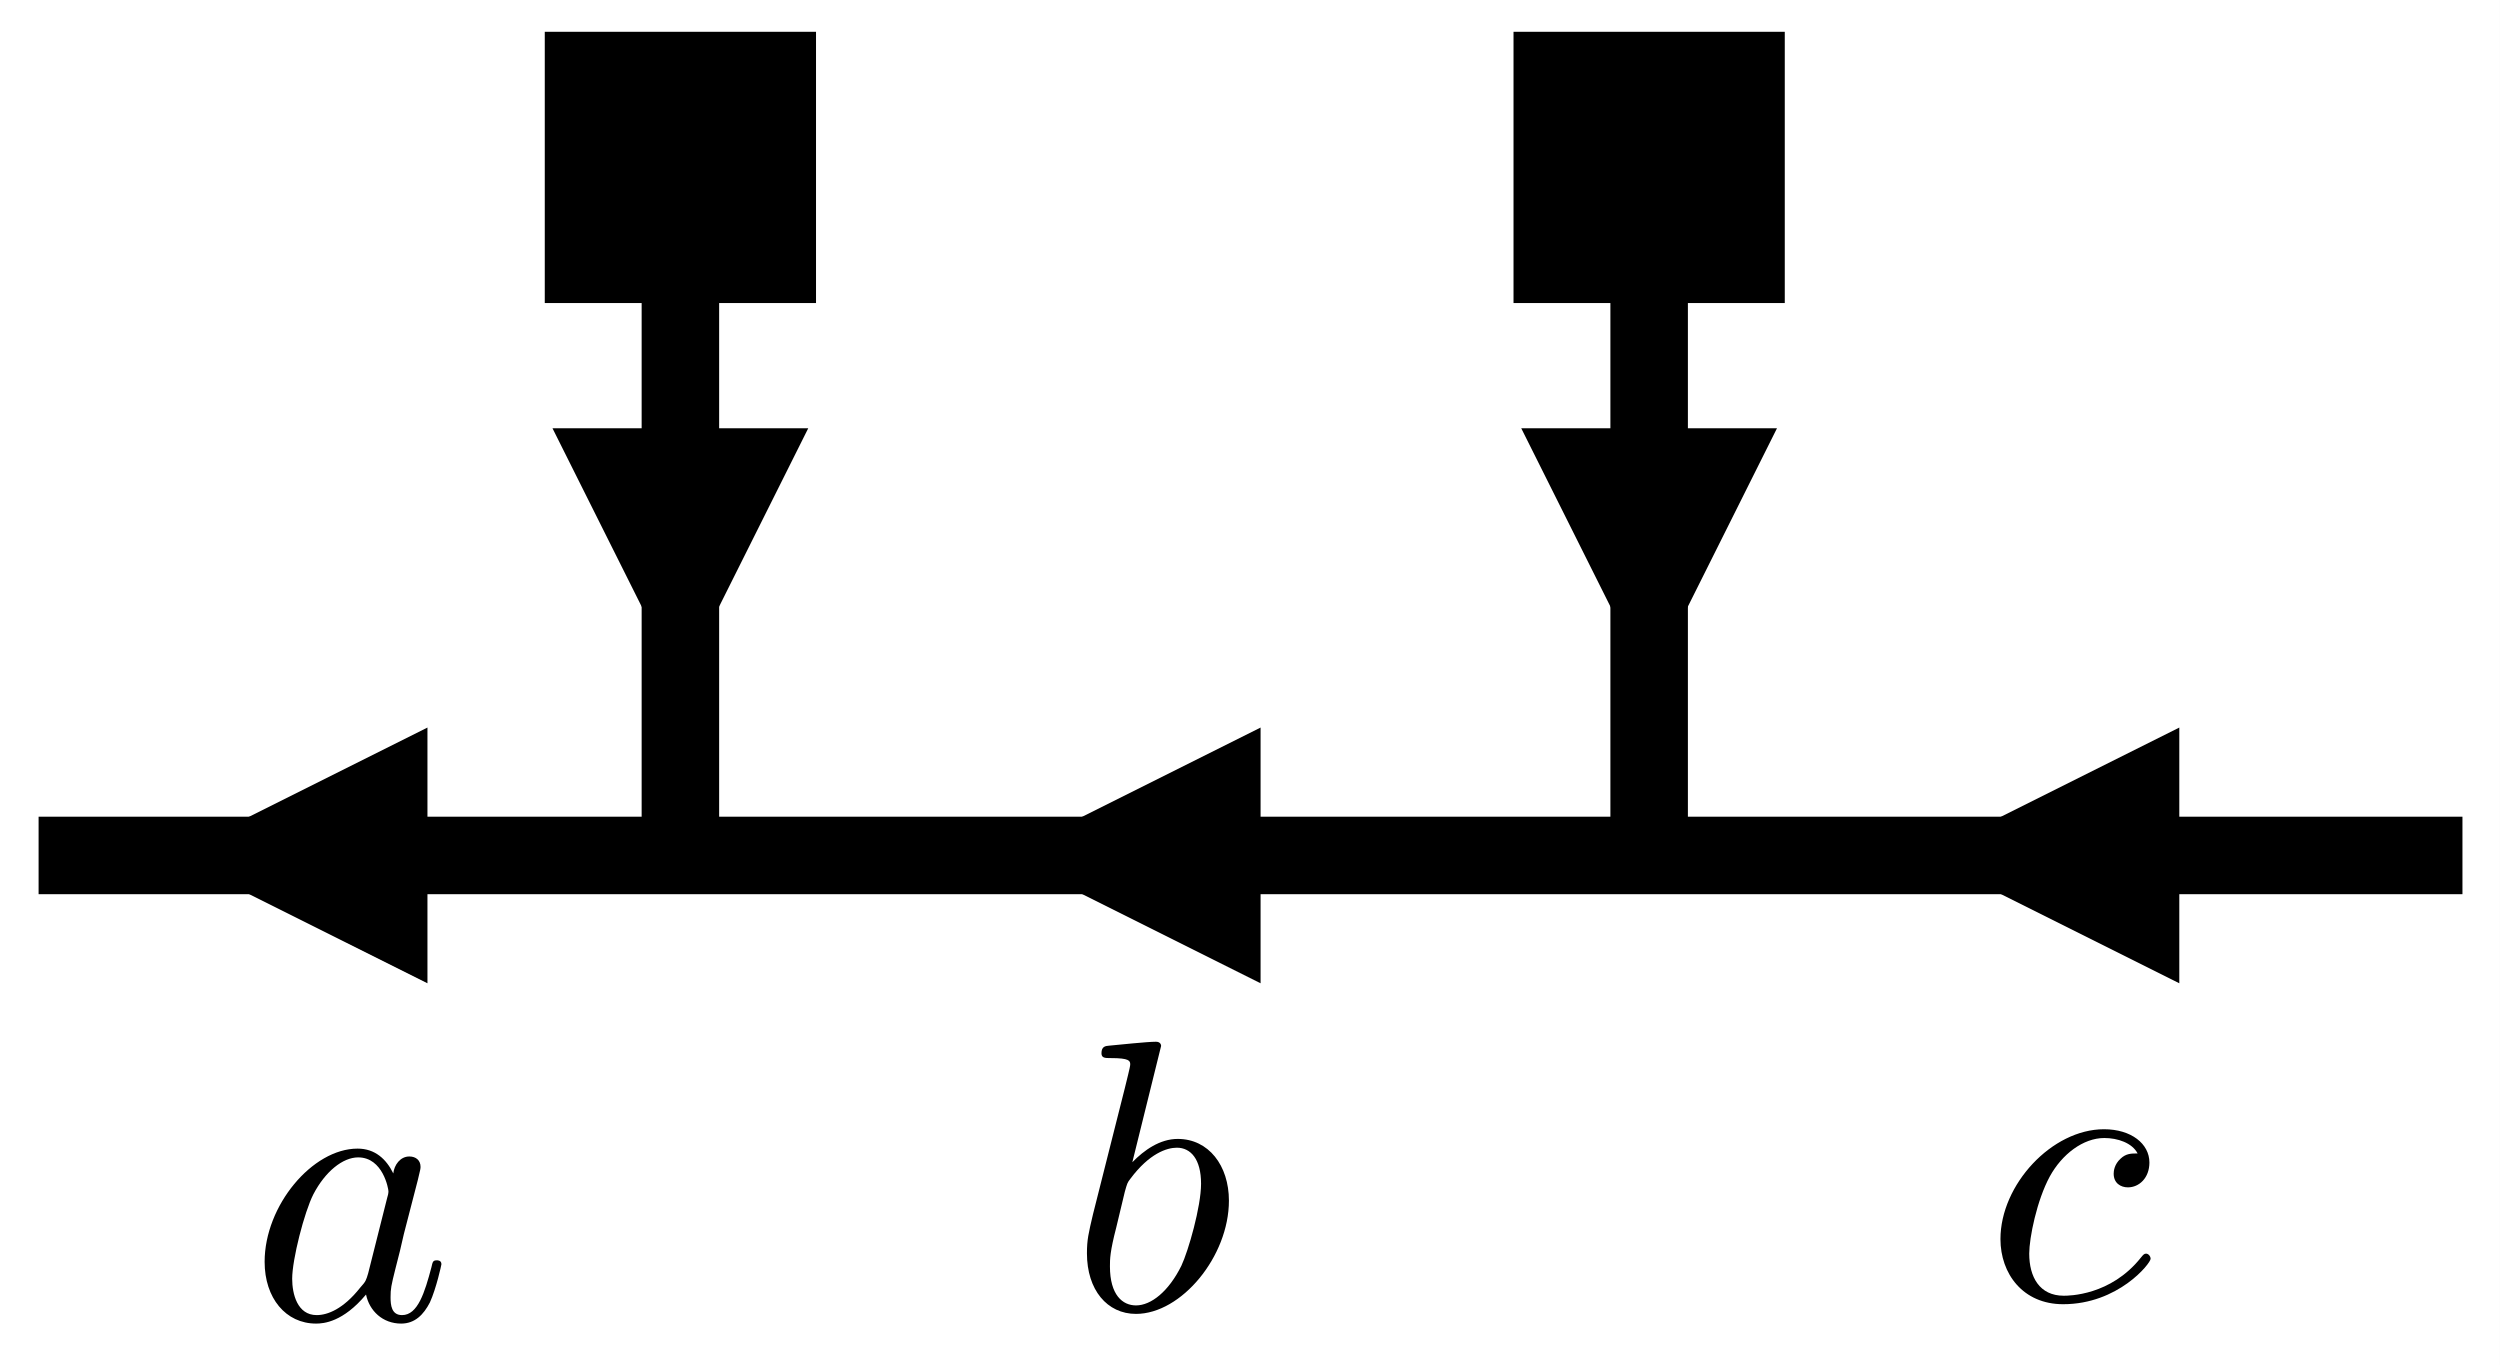 <?xml version="1.0" encoding="UTF-8"?>
<svg xmlns="http://www.w3.org/2000/svg" xmlns:xlink="http://www.w3.org/1999/xlink" width="129.032pt" height="70.477pt" viewBox="0 0 129.032 70.477">
<rect x="0" y="0" width="129.032" height="70.477" fill="#808080" stroke="none"/>
<defs>
<g>
<g id="glyph-0-0">
<path d="M 7.438 -7.531 C 7.078 -8.266 6.5 -8.812 5.594 -8.812 C 3.266 -8.812 0.797 -5.875 0.797 -2.969 C 0.797 -1.094 1.891 0.219 3.453 0.219 C 3.844 0.219 4.844 0.141 6.031 -1.281 C 6.203 -0.438 6.891 0.219 7.844 0.219 C 8.547 0.219 9 -0.234 9.328 -0.875 C 9.656 -1.594 9.922 -2.812 9.922 -2.844 C 9.922 -3.047 9.734 -3.047 9.688 -3.047 C 9.484 -3.047 9.469 -2.969 9.406 -2.688 C 9.062 -1.391 8.703 -0.219 7.891 -0.219 C 7.344 -0.219 7.297 -0.734 7.297 -1.141 C 7.297 -1.578 7.328 -1.734 7.547 -2.609 C 7.766 -3.453 7.812 -3.641 7.984 -4.406 L 8.703 -7.188 C 8.844 -7.75 8.844 -7.797 8.844 -7.875 C 8.844 -8.203 8.609 -8.406 8.266 -8.406 C 7.797 -8.406 7.484 -7.969 7.438 -7.531 Z M 6.141 -2.375 C 6.031 -2.016 6.031 -1.969 5.734 -1.641 C 4.859 -0.531 4.047 -0.219 3.484 -0.219 C 2.484 -0.219 2.219 -1.312 2.219 -2.094 C 2.219 -3.094 2.844 -5.531 3.312 -6.453 C 3.922 -7.625 4.828 -8.359 5.625 -8.359 C 6.906 -8.359 7.188 -6.734 7.188 -6.609 C 7.188 -6.5 7.156 -6.375 7.125 -6.281 Z M 6.141 -2.375 "/>
</g>
<g id="glyph-1-0">
<path d="M 4.766 -13.609 C 4.766 -13.625 4.766 -13.828 4.5 -13.828 C 4.047 -13.828 2.594 -13.672 2.078 -13.625 C 1.906 -13.609 1.688 -13.594 1.688 -13.234 C 1.688 -12.984 1.875 -12.984 2.172 -12.984 C 3.125 -12.984 3.172 -12.844 3.172 -12.656 C 3.172 -12.516 2.984 -11.828 2.891 -11.422 L 1.25 -4.922 C 1.016 -3.922 0.938 -3.609 0.938 -2.906 C 0.938 -1.016 1.984 0.219 3.469 0.219 C 5.812 0.219 8.266 -2.75 8.266 -5.625 C 8.266 -7.438 7.219 -8.812 5.625 -8.812 C 4.703 -8.812 3.891 -8.234 3.281 -7.609 Z M 2.891 -6.078 C 3.016 -6.516 3.016 -6.547 3.188 -6.766 C 4.156 -8.062 5.062 -8.359 5.578 -8.359 C 6.297 -8.359 6.828 -7.766 6.828 -6.5 C 6.828 -5.312 6.172 -3.031 5.812 -2.266 C 5.156 -0.938 4.25 -0.219 3.469 -0.219 C 2.781 -0.219 2.125 -0.75 2.125 -2.234 C 2.125 -2.609 2.125 -2.984 2.453 -4.25 Z M 2.891 -6.078 "/>
</g>
<g id="glyph-2-0">
<path d="M 7.891 -7.562 C 7.562 -7.562 7.297 -7.562 7.016 -7.297 C 6.688 -7 6.656 -6.656 6.656 -6.516 C 6.656 -6.031 7.016 -5.812 7.391 -5.812 C 7.969 -5.812 8.5 -6.297 8.5 -7.094 C 8.5 -8.062 7.562 -8.812 6.156 -8.812 C 3.469 -8.812 0.812 -5.953 0.812 -3.141 C 0.812 -1.359 1.969 0.219 4.047 0.219 C 6.891 0.219 8.562 -1.891 8.562 -2.125 C 8.562 -2.25 8.453 -2.391 8.328 -2.391 C 8.234 -2.391 8.188 -2.344 8.062 -2.188 C 6.5 -0.219 4.328 -0.219 4.078 -0.219 C 2.828 -0.219 2.297 -1.188 2.297 -2.391 C 2.297 -3.203 2.688 -5.141 3.359 -6.375 C 3.984 -7.516 5.078 -8.359 6.172 -8.359 C 6.859 -8.359 7.609 -8.109 7.891 -7.562 Z M 7.891 -7.562 "/>
</g>
</g>
<clipPath id="clip-0">
<path clip-rule="nonzero" d="M 0 0 L 129.031 0 L 129.031 70.477 L 0 70.477 Z M 0 0 "/>
</clipPath>
<clipPath id="clip-1">
<path clip-rule="nonzero" d="M 0.992 42 L 128.094 42 L 128.094 47 L 0.992 47 Z M 0.992 42 "/>
</clipPath>
<clipPath id="clip-2">
<path clip-rule="nonzero" d="M 109 42 L 121.949 42 L 121.949 46 L 109 46 Z M 109 42 "/>
</clipPath>
<clipPath id="clip-3">
<path clip-rule="nonzero" d="M 62 42 L 74.531 42 L 74.531 46 L 62 46 Z M 62 42 "/>
</clipPath>
<clipPath id="clip-4">
<path clip-rule="nonzero" d="M 33 11 L 38 11 L 38 45.84 L 33 45.84 Z M 33 11 "/>
</clipPath>
<clipPath id="clip-5">
<path clip-rule="nonzero" d="M 33 21.105 L 37 21.105 L 37 36.305 L 33 36.305 Z M 33 21.105 "/>
</clipPath>
<clipPath id="clip-6">
<path clip-rule="nonzero" d="M 19 42 L 31.531 42 L 31.531 46 L 19 46 Z M 19 42 "/>
</clipPath>
<clipPath id="clip-7">
<path clip-rule="nonzero" d="M 83 11 L 88 11 L 88 45.84 L 83 45.84 Z M 83 11 "/>
</clipPath>
<clipPath id="clip-8">
<path clip-rule="nonzero" d="M 83 21.105 L 87 21.105 L 87 36.305 L 83 36.305 Z M 83 21.105 "/>
</clipPath>
<clipPath id="clip-9">
<path clip-rule="nonzero" d="M 13 59 L 22.934 59 L 22.934 68.734 L 13 68.734 Z M 13 59 "/>
</clipPath>
<clipPath id="clip-10">
<path clip-rule="nonzero" d="M 56 53.234 L 64 53.234 L 64 68 L 56 68 Z M 56 53.234 "/>
</clipPath>
<clipPath id="clip-11">
<path clip-rule="nonzero" d="M 103 58 L 111.5 58 L 111.5 67.734 L 103 67.734 Z M 103 58 "/>
</clipPath>
</defs>
<g clip-path="url(#clip-0)">
<rect x="-12.903" y="-7.048" width="154.839" height="84.572" fill="rgb(100%, 100%, 100%)" fill-opacity="1"/>
</g>
<g clip-path="url(#clip-1)">
<path fill="none" stroke-width="4" stroke-linecap="butt" stroke-linejoin="miter" stroke="rgb(0%, 0%, 0%)" stroke-opacity="1" stroke-miterlimit="4" d="M -0.002 0.002 L 125.1 0.002 " transform="matrix(1, 0, 0, 1, 1.994, 44.15)"/>
</g>
<g clip-path="url(#clip-2)">
<path fill="none" stroke-width="3" stroke-linecap="butt" stroke-linejoin="miter" stroke="rgb(0%, 0%, 0%)" stroke-opacity="1" stroke-miterlimit="4" d="M -0.001 -0.002 L 9.968 -0.002 " transform="matrix(-1, 0, 0, -1, 120.948, 44.15)"/>
</g>
<path fill-rule="nonzero" fill="rgb(0%, 0%, 0%)" fill-opacity="1" d="M 112.48 37.551 L 99.281 44.152 L 112.48 50.75 Z M 112.48 37.551 "/>
<g clip-path="url(#clip-3)">
<path fill="none" stroke-width="3" stroke-linecap="butt" stroke-linejoin="miter" stroke="rgb(0%, 0%, 0%)" stroke-opacity="1" stroke-miterlimit="4" d="M 0.001 -0.002 L 9.97 -0.002 " transform="matrix(-1, 0, 0, -1, 73.532, 44.15)"/>
</g>
<path fill-rule="nonzero" fill="rgb(0%, 0%, 0%)" fill-opacity="1" d="M 65.062 37.551 L 51.863 44.152 L 65.062 50.75 Z M 65.062 37.551 "/>
<g clip-path="url(#clip-4)">
<path fill="none" stroke-width="4" stroke-linecap="butt" stroke-linejoin="miter" stroke="rgb(0%, 0%, 0%)" stroke-opacity="1" stroke-miterlimit="4" d="M 0.002 0 L 31.201 0 " transform="matrix(0, -1, 1, 0, 35.117, 44.842)"/>
</g>
<path fill-rule="nonzero" fill="rgb(0%, 0%, 0%)" fill-opacity="1" d="M 28.117 15.641 L 42.117 15.641 L 42.117 1.641 L 28.117 1.641 Z M 28.117 15.641 "/>
<g clip-path="url(#clip-5)">
<path fill="none" stroke-width="3" stroke-linecap="butt" stroke-linejoin="miter" stroke="rgb(0%, 0%, 0%)" stroke-opacity="1" stroke-miterlimit="4" d="M 11.7 0 L 13.2 0 M 0.001 0 L 8.665 0 " transform="matrix(0, -1, 1, 0, 35.117, 35.306)"/>
</g>
<path fill-rule="nonzero" fill="rgb(0%, 0%, 0%)" fill-opacity="1" d="M 28.516 22.105 L 35.117 35.305 L 41.715 22.105 Z M 28.516 22.105 "/>
<g clip-path="url(#clip-6)">
<path fill="none" stroke-width="3" stroke-linecap="butt" stroke-linejoin="miter" stroke="rgb(0%, 0%, 0%)" stroke-opacity="1" stroke-miterlimit="4" d="M 0.001 -0.002 L 9.97 -0.002 " transform="matrix(-1, 0, 0, -1, 30.532, 44.15)"/>
</g>
<path fill-rule="nonzero" fill="rgb(0%, 0%, 0%)" fill-opacity="1" d="M 22.062 37.551 L 8.863 44.152 L 22.062 50.75 Z M 22.062 37.551 "/>
<g clip-path="url(#clip-7)">
<path fill="none" stroke-width="4" stroke-linecap="butt" stroke-linejoin="miter" stroke="rgb(0%, 0%, 0%)" stroke-opacity="1" stroke-miterlimit="4" d="M 0.002 0 L 31.201 0 " transform="matrix(0, -1, 1, 0, 85.117, 44.842)"/>
</g>
<path fill-rule="nonzero" fill="rgb(0%, 0%, 0%)" fill-opacity="1" d="M 78.117 15.641 L 92.117 15.641 L 92.117 1.641 L 78.117 1.641 Z M 78.117 15.641 "/>
<g clip-path="url(#clip-8)">
<path fill="none" stroke-width="3" stroke-linecap="butt" stroke-linejoin="miter" stroke="rgb(0%, 0%, 0%)" stroke-opacity="1" stroke-miterlimit="4" d="M 11.7 0 L 13.2 0 M 0.001 0 L 8.665 0 " transform="matrix(0, -1, 1, 0, 85.117, 35.306)"/>
</g>
<path fill-rule="nonzero" fill="rgb(0%, 0%, 0%)" fill-opacity="1" d="M 78.516 22.105 L 85.117 35.305 L 91.715 22.105 Z M 78.516 22.105 "/>
<g clip-path="url(#clip-9)">
<g fill="rgb(0%, 0%, 0%)" fill-opacity="1">
<use xlink:href="#glyph-0-0" x="12.861" y="68.095"/>
</g>
</g>
<g clip-path="url(#clip-10)">
<g fill="rgb(0%, 0%, 0%)" fill-opacity="1">
<use xlink:href="#glyph-1-0" x="55.162" y="67.595"/>
</g>
</g>
<g clip-path="url(#clip-11)">
<g fill="rgb(0%, 0%, 0%)" fill-opacity="1">
<use xlink:href="#glyph-2-0" x="102.437" y="67.095"/>
</g>
</g>
</svg>
